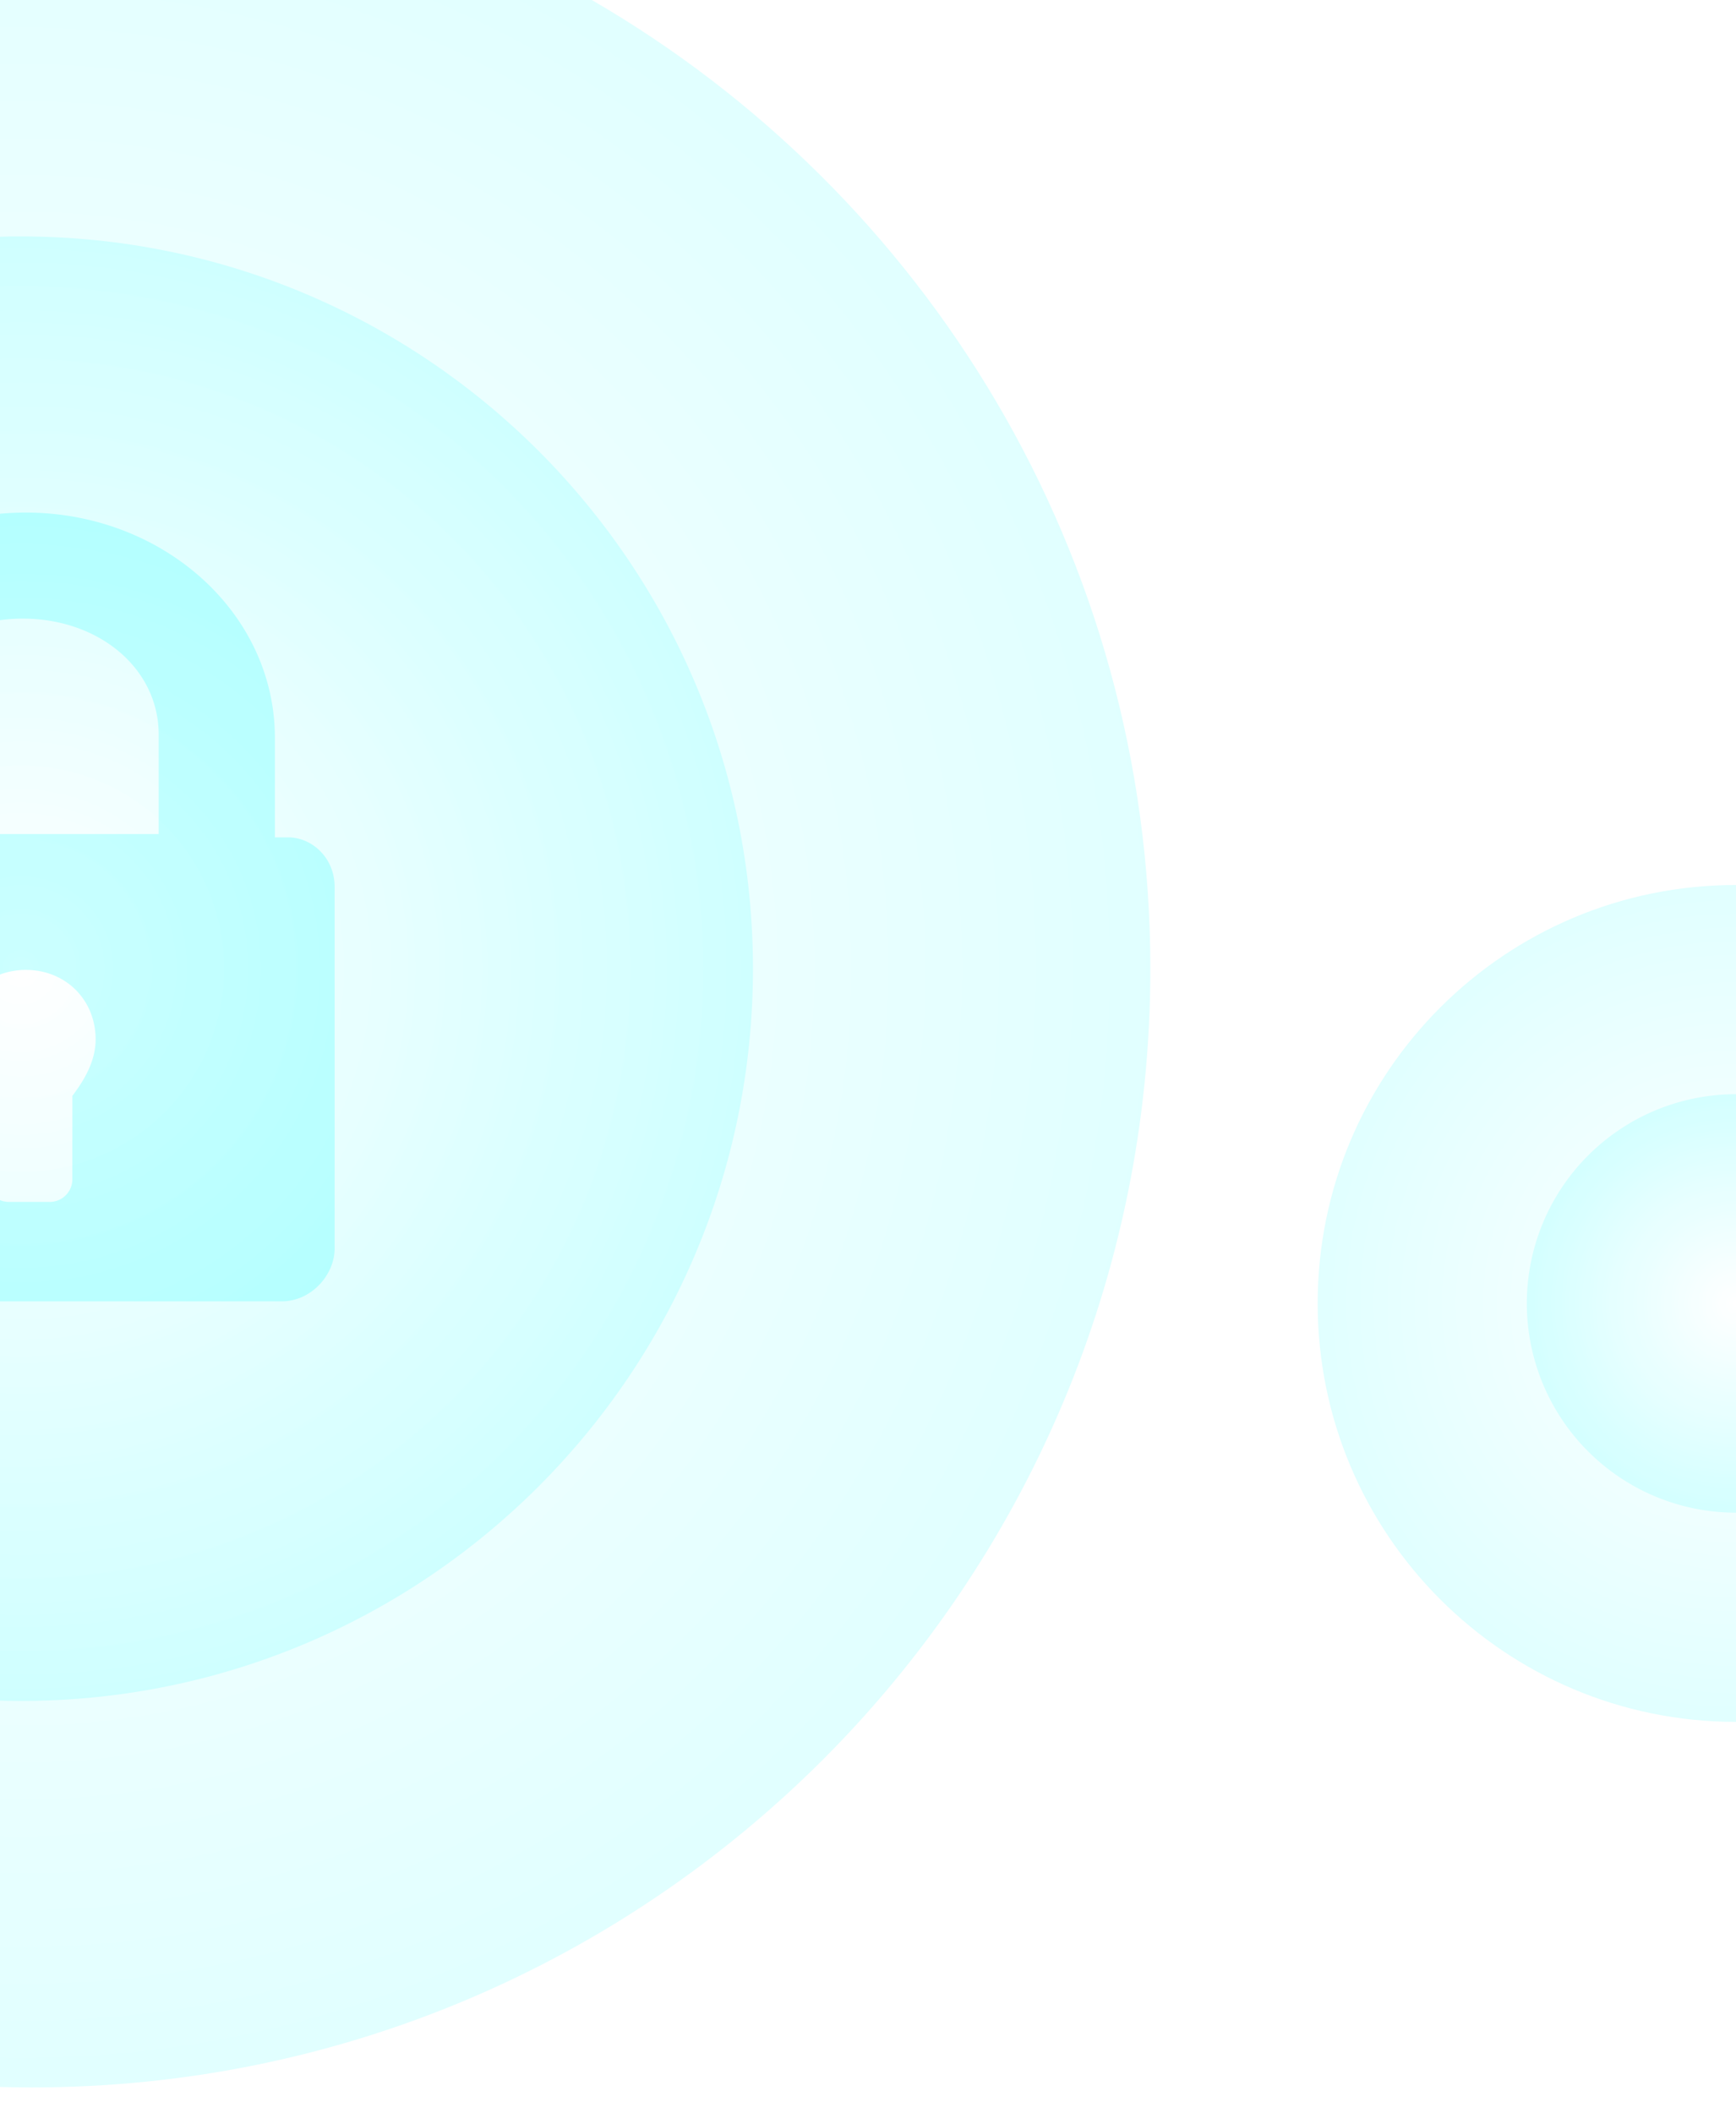 <svg xmlns="http://www.w3.org/2000/svg" xmlns:xlink="http://www.w3.org/1999/xlink" viewBox="0 0 830 1010">
  <defs>
    <radialGradient id="a" cx="830" cy="623" r="200" gradientUnits="userSpaceOnUse">
      <stop offset="0" stop-color="aqua" stop-opacity="0"/>
      <stop offset="1" stop-color="aqua"/>
    </radialGradient>
    <radialGradient id="b" r="100" xlink:href="#a"/>
    <radialGradient id="c" cx="10" cy="463" r="540" xlink:href="#a"/>
    <radialGradient id="d" cx="10" cy="463" r="350" xlink:href="#a"/>
  </defs>
  <path d="M630,623c0,110.46,89.54,200,200,200V423C719.54,423,630,512.54,630,623Z" opacity="0.12" fill="url(#a)"/>
  <path d="M730,623A100,100,0,0,0,830,723V523A100,100,0,0,0,730,623Z" opacity="0.12" fill="url(#b)"/>
  <path d="M282.94,0H0V997.5q7.62.21,15.28.22C310.6,997.72,550,758.32,550,463,550,265.21,442.6,92.5,282.94,0Z" opacity="0.12" fill="url(#c)"/>
  <path d="M10,113c-3.34,0-6.68,0-10,.14V812.86c3.32.09,6.66.14,10,.14,193.3,0,350-156.7,350-350S203.3,113,10,113Z" opacity="0.12" fill="url(#d)"/>
  <path d="M160,596.66V424c0-14.27-11.11-23.77-22.22-23.77h-6.35V352.71c0-60.19-54-107.72-119.06-107.72-4.19,0-8.32.2-12.38.56v50.88a79.57,79.57,0,0,1,10.79-.75c36.51,0,65.09,23.76,65.09,55.45v47.52H0v67.14a35.17,35.17,0,0,1,12.38-2.2c19,0,33.34,14.26,33.34,33.27,0,11.09-6.35,20.59-11.12,26.93v39.6a10.84,10.84,0,0,1-11.11,11.09h-19A11.74,11.74,0,0,1,0,573.63V622H134.61C148.9,622,160,609.33,160,596.66Z" fill="aqua" opacity="0.2"/>
</svg>
